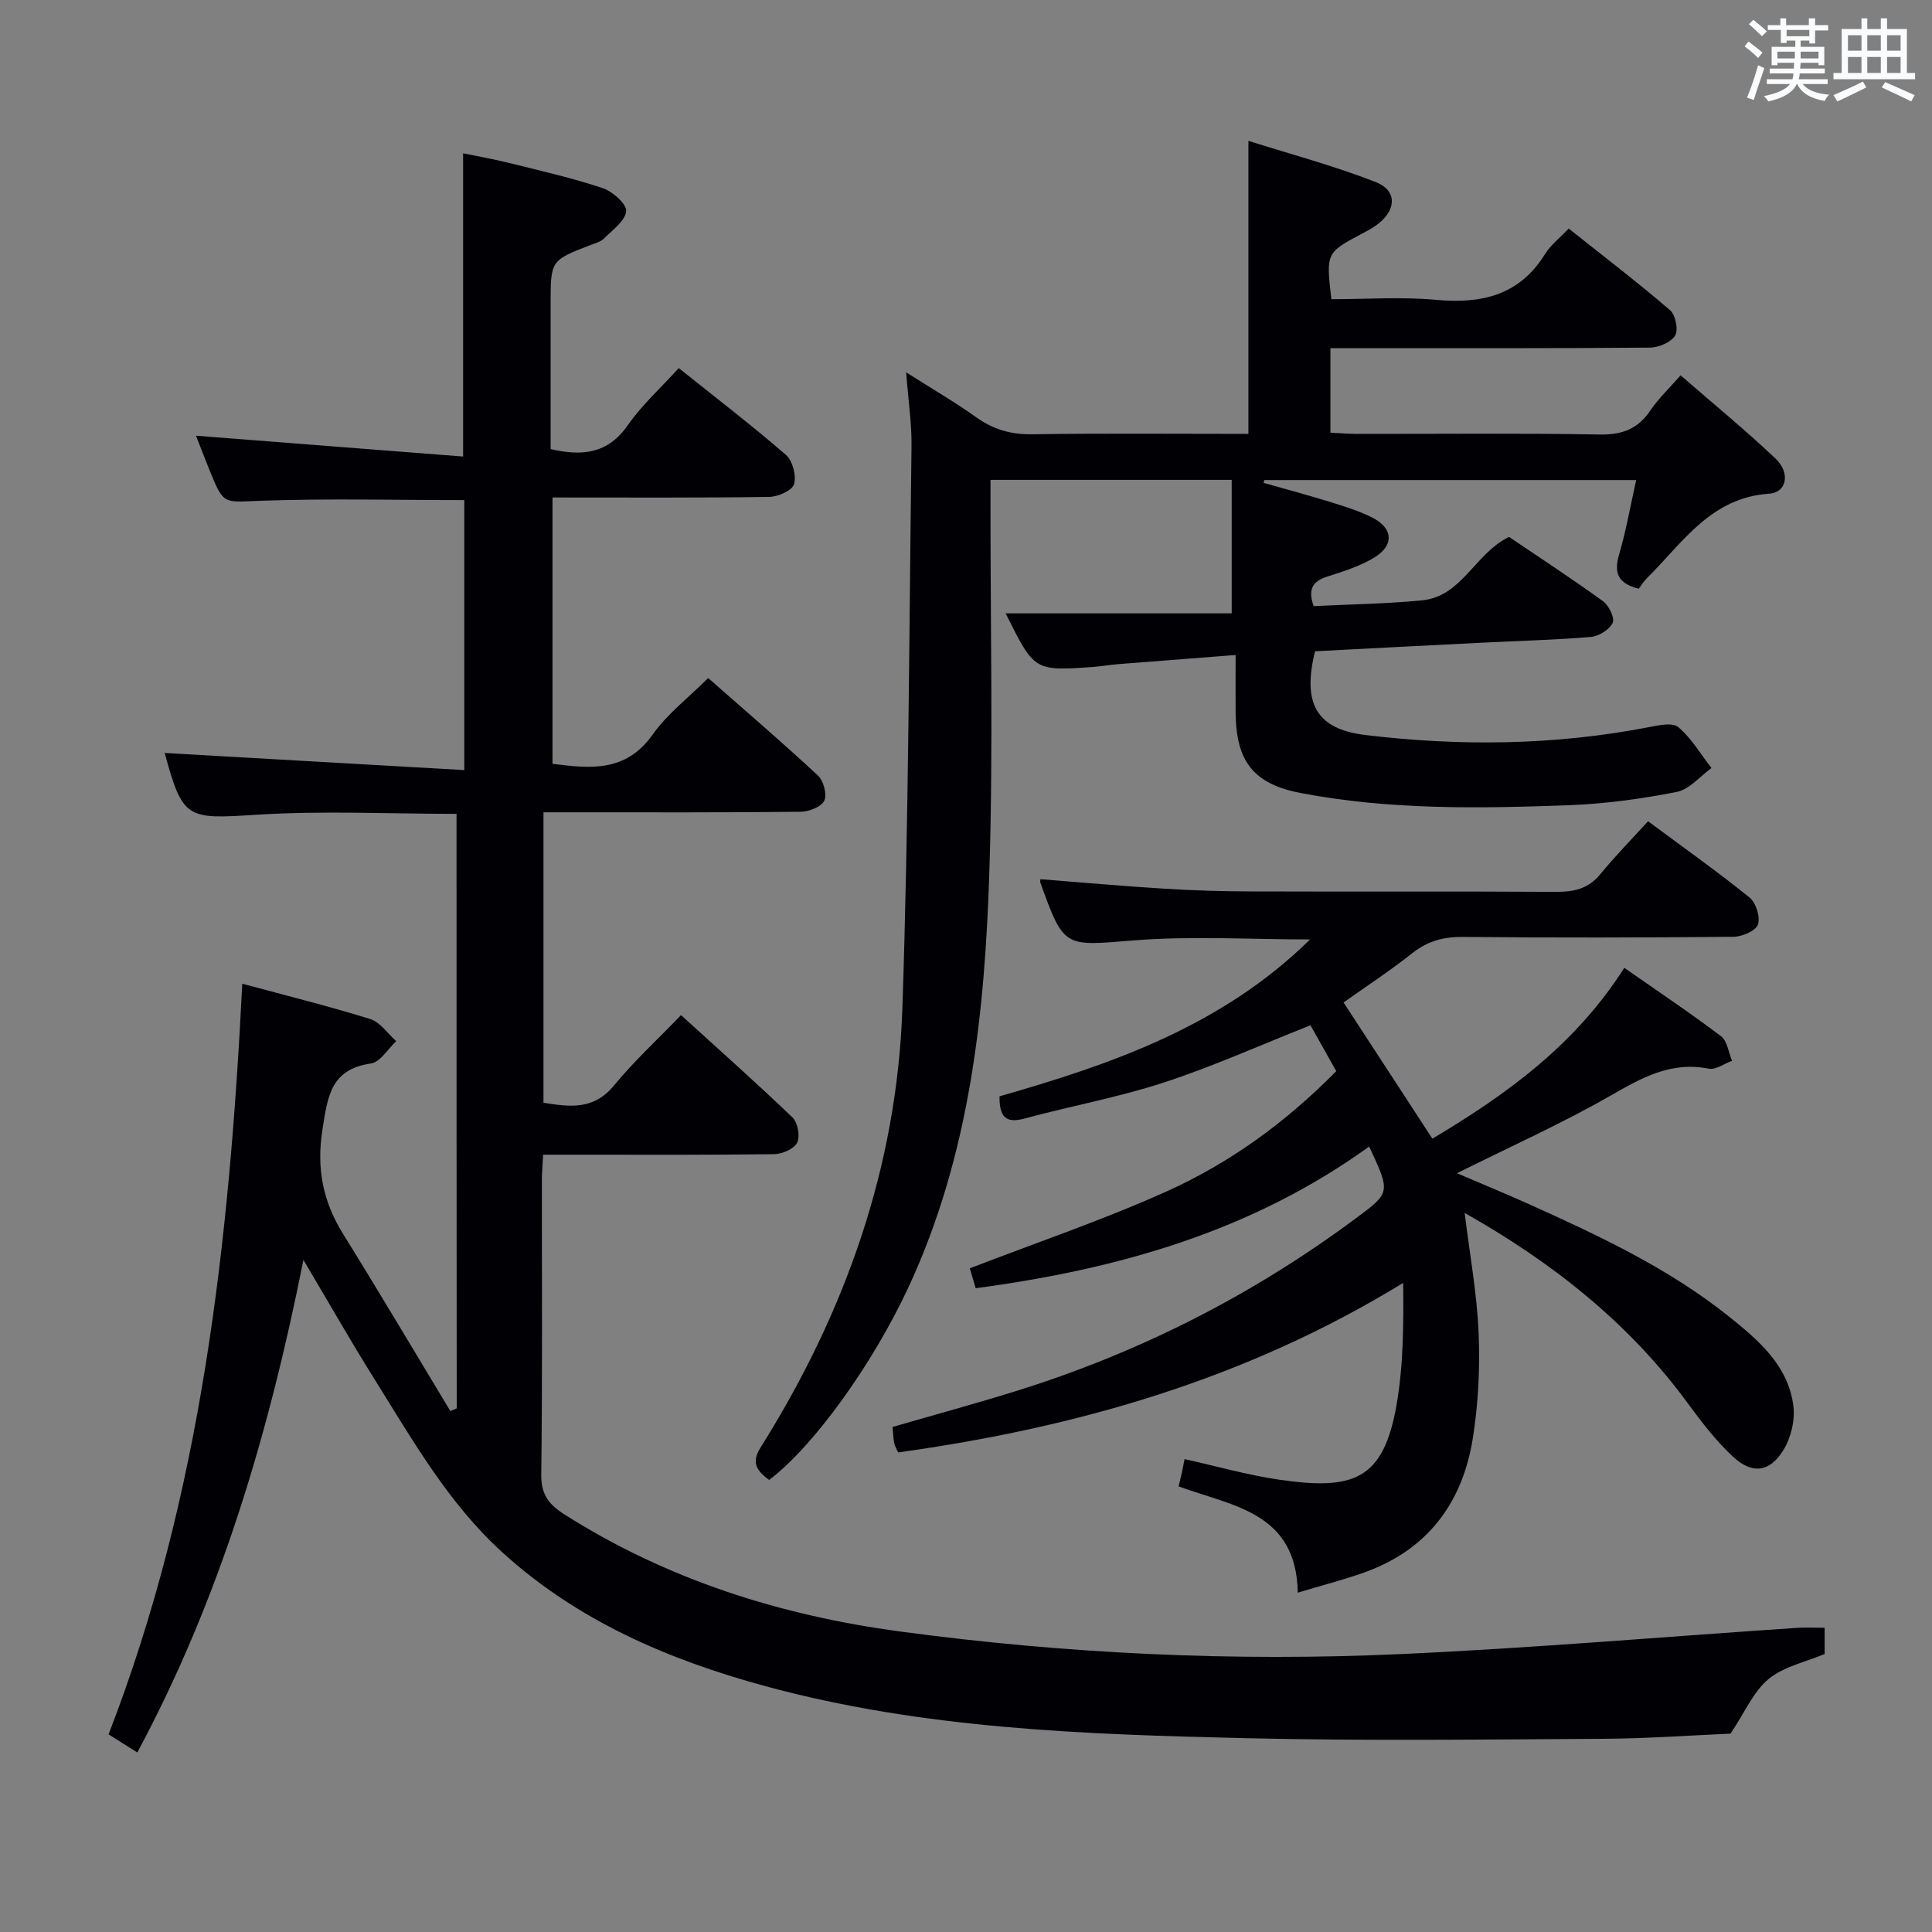 <svg enable-background="new 0 0 400 400" viewBox="0 0 400 400" xmlns="http://www.w3.org/2000/svg"><rect x="0" y="0" width="400" height="400" fill="#808080" stroke="none"/><g fill="#010105"><path d="m94.52 168.5c-13.99 0-27.82-.69-41.55.19-14.28.91-15.14.97-18.9-12.89-.04-.14.05-.32-.02.09 20.57 1.18 41.06 2.35 62.08 3.55 0-19.39 0-37.6 0-55.9-14.11 0-28.21-.36-42.28.14-7.52.27-7.51.94-10.37-6.09-1.06-2.61-2.06-5.25-2.9-7.38 18.31 1.43 36.69 2.86 55.3 4.31 0-21.58 0-41.79 0-62.78 2.91.6 6.38 1.21 9.79 2.06 6.42 1.6 12.9 3.07 19.16 5.17 2.03.68 4.97 3.32 4.81 4.77-.23 2.05-2.87 3.9-4.64 5.68-.66.66-1.75.93-2.69 1.29-8.31 3.2-8.31 3.2-8.31 12.24v30.03c6.53 1.51 11.84 1 15.98-4.95 2.92-4.19 6.82-7.7 10.55-11.82 7.55 6.04 15.06 11.8 22.2 17.98 1.38 1.2 2.18 4.3 1.67 6.06-.39 1.31-3.33 2.6-5.15 2.63-14.82.21-29.64.12-44.86.12v55.14c7.72.97 15.17 1.84 20.74-6.06 3.03-4.29 7.41-7.62 11.49-11.7 7.64 6.72 15.32 13.3 22.72 20.18 1.17 1.08 1.93 3.93 1.31 5.22-.61 1.28-3.18 2.27-4.9 2.29-15.83.17-31.66.11-47.49.11-1.8 0-3.59 0-5.74 0v60.13c5.31.85 10.35 1.61 14.62-3.59 4.1-5 8.91-9.41 13.86-14.55 8.03 7.31 15.7 14.11 23.09 21.2 1.09 1.05 1.6 3.91.95 5.21-.66 1.3-3.11 2.36-4.78 2.38-14 .18-28 .11-41.99.11-1.8 0-3.6 0-5.82 0-.1 2-.26 3.61-.26 5.22-.02 20.33.13 40.66-.13 60.99-.05 4.14 1.55 6.2 4.79 8.26 21.31 13.52 44.72 20.92 69.55 24.25 34.39 4.62 68.96 6.24 103.59 4.67 27.38-1.24 54.72-3.6 82.07-5.43 1.8-.12 3.61-.02 5.71-.02v5.43c-3.9 1.65-8.44 2.58-11.6 5.18-3.14 2.58-4.9 6.85-7.88 11.31-7.94.34-17.21 1.02-26.49 1.07-24.5.14-49 .45-73.49-.12-33.55-.78-67.14-1.88-99.84-10.78-20.12-5.47-38.94-13.54-54.56-27.79-11.22-10.24-18.61-23.37-26.55-36.05-4.8-7.67-9.28-15.54-14.54-24.41-7.21 36.18-17.27 70.06-34.39 101.98-2.06-1.3-3.86-2.43-5.95-3.75 19.31-49.87 25-102.05 27.68-155.41 9.03 2.44 17.84 4.62 26.49 7.31 2.07.64 3.6 3.01 5.38 4.58-1.73 1.61-3.3 4.34-5.23 4.62-8.34 1.21-8.95 6.78-10.03 13.62-1.29 8.13.08 14.95 4.3 21.74 7.53 12.11 14.79 24.39 22.17 36.6.44-.18.88-.37 1.32-.55-.04-40.85-.04-81.71-.04-123.09z"/><path d="m159.23 306.42c-2.64-2.01-3.73-3.61-1.74-6.77 17.47-27.81 28.23-58.03 29.34-90.94 1.3-38.76 1.39-77.56 1.89-116.35.06-4.62-.65-9.26-1.11-15.27 5.49 3.49 10.13 6.18 14.49 9.29 3.54 2.53 7.18 3.6 11.58 3.53 14.81-.22 29.63-.08 44.79-.08 0-20.02 0-39.71 0-60.67 8.92 2.82 17.79 5.19 26.3 8.51 4.43 1.72 4.39 5.57.69 8.58-1.02.83-2.22 1.46-3.39 2.08-7.53 4.01-7.54 4-6.42 13.62 7.15 0 14.47-.53 21.67.13 9.46.87 17.28-.93 22.6-9.53 1.11-1.8 2.91-3.17 4.86-5.23 7.14 5.68 14.23 11.1 20.99 16.9 1.13.97 1.76 4.12 1.04 5.27-.88 1.41-3.42 2.47-5.26 2.48-20.16.17-40.33.11-60.5.11-1.78 0-3.56 0-5.6 0v17.5c1.76.09 3.52.24 5.27.25 16.83.02 33.67-.17 50.49.13 4.66.08 7.9-1.14 10.48-4.98 1.65-2.45 3.85-4.52 6.26-7.27 6.74 5.86 13.42 11.33 19.67 17.25 3.09 2.93 2.33 7.01-1.33 7.25-12.15.82-17.93 10.2-25.32 17.5-.71.7-1.23 1.59-1.67 2.18-4.47-1.11-5.16-3.39-4.07-7.13 1.44-4.9 2.32-9.97 3.52-15.37-25.96 0-51.47 0-76.98 0-.05.19-.1.39-.16.58 4.55 1.29 9.12 2.51 13.64 3.91 3 .93 6.06 1.86 8.85 3.27 4.37 2.2 4.59 5.8.36 8.33-2.95 1.76-6.35 2.84-9.65 3.89-2.95.94-4.11 2.51-2.83 6.12 7.36-.37 14.94-.46 22.46-1.2 8.26-.81 10.9-9.68 17.99-13.13 6.35 4.3 13.02 8.65 19.46 13.32 1.21.88 2.47 3.47 2 4.47-.67 1.41-2.86 2.78-4.51 2.92-7.62.64-15.28.82-22.92 1.21-11.45.57-22.89 1.17-34.2 1.76-2.65 10.77.24 16.11 10.44 17.34 19.55 2.35 39.13 2.14 58.57-1.61 2.05-.4 4.99-1.05 6.2-.03 2.73 2.31 4.63 5.59 6.87 8.48-2.38 1.71-4.57 4.43-7.19 4.94-7.3 1.43-14.76 2.46-22.19 2.74-18.62.7-37.29 1.01-55.69-2.52-9.93-1.9-13.39-6.73-13.45-16.76-.02-3.63 0-7.25 0-11.81-8.48.66-16.37 1.26-24.26 1.89-1.82.15-3.63.47-5.45.6-11.96.83-11.96.82-17.9-11.11h46.8c0-9.7 0-18.53 0-27.64-16.92 0-33.02 0-49.94 0v5.22c-.02 25.16.56 50.35-.22 75.49-.93 29.63-4.01 59.03-16.77 86.47-7.42 15.91-19.51 32.8-28.85 39.89z"/><path d="m283.47 237.38c-24.39 17.59-51.98 25.4-81.47 29.33-.45-1.53-.94-3.2-1.21-4.12 13.81-5.33 27.48-9.96 40.59-15.85 13.11-5.88 24.76-14.29 35.28-24.97-1.77-3.14-3.59-6.39-5.34-9.5-10.33 4.09-20.16 8.52-30.35 11.85-9.42 3.08-19.25 4.86-28.84 7.46-3.91 1.06-5.23-.32-5.19-4.6 23.24-6.64 46.07-14.55 64.3-32.48-12.45 0-24.54-.76-36.5.2-14.4 1.15-14.43 1.73-19.36-12.01-.05-.14.01-.33.03-.66 8.57.67 17.14 1.44 25.72 1.97 5.97.37 11.96.55 17.94.56 21 .07 42-.04 63 .09 3.73.02 6.75-.6 9.24-3.64 3.06-3.72 6.44-7.18 9.9-10.98 7.57 5.62 14.47 10.5 21.02 15.8 1.33 1.08 2.26 4.05 1.73 5.58-.45 1.31-3.26 2.52-5.04 2.54-18.66.18-37.33.21-56 .03-4.04-.04-7.34.84-10.53 3.37-4.55 3.61-9.43 6.8-14.22 10.2 6.17 9.47 12.2 18.71 18.39 28.2 15.24-9.08 29.58-19.38 39.73-35.37 6.87 4.8 13.59 9.29 20.03 14.16 1.3.98 1.55 3.36 2.28 5.09-1.62.58-3.38 1.92-4.83 1.63-7.86-1.57-13.93 1.92-20.43 5.64-10.07 5.76-20.7 10.52-31.69 16 5.19 2.23 10.16 4.27 15.07 6.48 14.42 6.5 28.75 13.21 41.21 23.17 6.15 4.92 12.3 10.14 13.37 18.53.38 2.97-.51 6.64-2.1 9.2-2.85 4.57-6.46 4.98-10.4 1.31-3.49-3.25-6.48-7.12-9.31-10.99-12.32-16.84-28.26-29.31-46.25-39.48 1.04 8.47 2.54 16.62 2.89 24.82.31 7.26-.06 14.68-1.2 21.85-2.15 13.49-9.51 23.24-22.75 27.87-4.17 1.46-8.47 2.57-13.49 4.08-.28-16.75-13.6-17.9-24.67-22 .26-1.1.49-2.02.7-2.95.17-.79.31-1.59.53-2.7 6.65 1.48 13.02 3.3 19.52 4.25 15.43 2.26 21.64.11 24.36-15.41 1.43-8.2 1.48-16.64 1.38-25.32-32.55 19.96-67.69 29.98-104.57 35.1-.32-.74-.68-1.32-.8-1.94-.19-.97-.22-1.98-.35-3.33 8.55-2.48 17.13-4.81 25.61-7.45 25.47-7.93 48.92-19.85 70.34-35.77 7.18-5.32 7.17-5.33 2.73-14.84z"/></g><path d="m361.2 9.6.8-1c.9.7 1.9 1.4 2.9 2.3l-.9 1.1c-1-1-2-1.8-2.8-2.4zm.5 10.6c.9-2.1 1.6-4.3 2.3-6.7.4.2.8.4 1.3.6-.7 2.1-1.5 4.3-2.2 6.6zm.4-15.2.9-.9c1 .8 2 1.6 2.8 2.4l-1 1c-.9-.9-1.8-1.7-2.7-2.5zm12.5-1.2h1.2v1.4h2.7v1.1h-2.7v2.7h-1.2v-.6h-1.8v1.3h4.9v3.8h-1.2v-.5h-3.7c0 .4-.1.9-.1 1.2h5.1v1h-5.2c0 .5-.1.9-.2 1.2h6v1h-5.2c1.1 1.3 2.9 2 5.5 2.2-.4.4-.7.8-.9 1.3-2.9-.5-4.8-1.6-5.7-3.5h-.1c-.8 1.7-2.7 2.9-5.9 3.6-.2-.4-.6-.8-.9-1.1 2.8-.6 4.6-1.4 5.4-2.5h-4.8v-1h5.3c.1-.3.2-.7.2-1.2h-4.9v-1h5c0-.4 0-.8.1-1.2h-3.5v.5h-1.2v-3.8h4.9v-1.3h-1.8v.5h-1.2v-2.7h-2.7v-1h2.6v-1.4h1.2v1.4h4.7v-1.4zm-6.6 8.3h3.6c0-.4 0-.9 0-1.4h-3.6zm1.9-4.6h4.7v-1.3h-4.7zm6.6 3.2h-3.7v1.4h3.7z" fill="#fafbfc"/><path d="m385.3 3.8h1.3v2.2h2.8v-2.2h1.3v2.2h4.1v9.1h1.7v1.3h-16.9v-1.3h1.7v-9.1h4.1v-2.2zm.4 13.1.7 1.2c-1.8.9-3.8 1.9-6 2.9-.2-.4-.5-.8-.8-1.3 2.3-1 4.3-1.9 6.1-2.8zm-3.1-6.4h2.8v-3.2h-2.8zm0 4.6h2.8v-3.3h-2.8zm4-4.6h2.8v-3.2h-2.8zm0 4.6h2.8v-3.3h-2.8zm3.7 1.9c2.1.9 4.1 1.8 6.1 2.7l-.7 1.3c-2.2-1.1-4.2-2-6.1-2.9zm3.2-9.7h-2.8v3.2h2.8zm-2.8 7.8h2.8v-3.3h-2.8z" fill="#fafbfc"/></svg>
